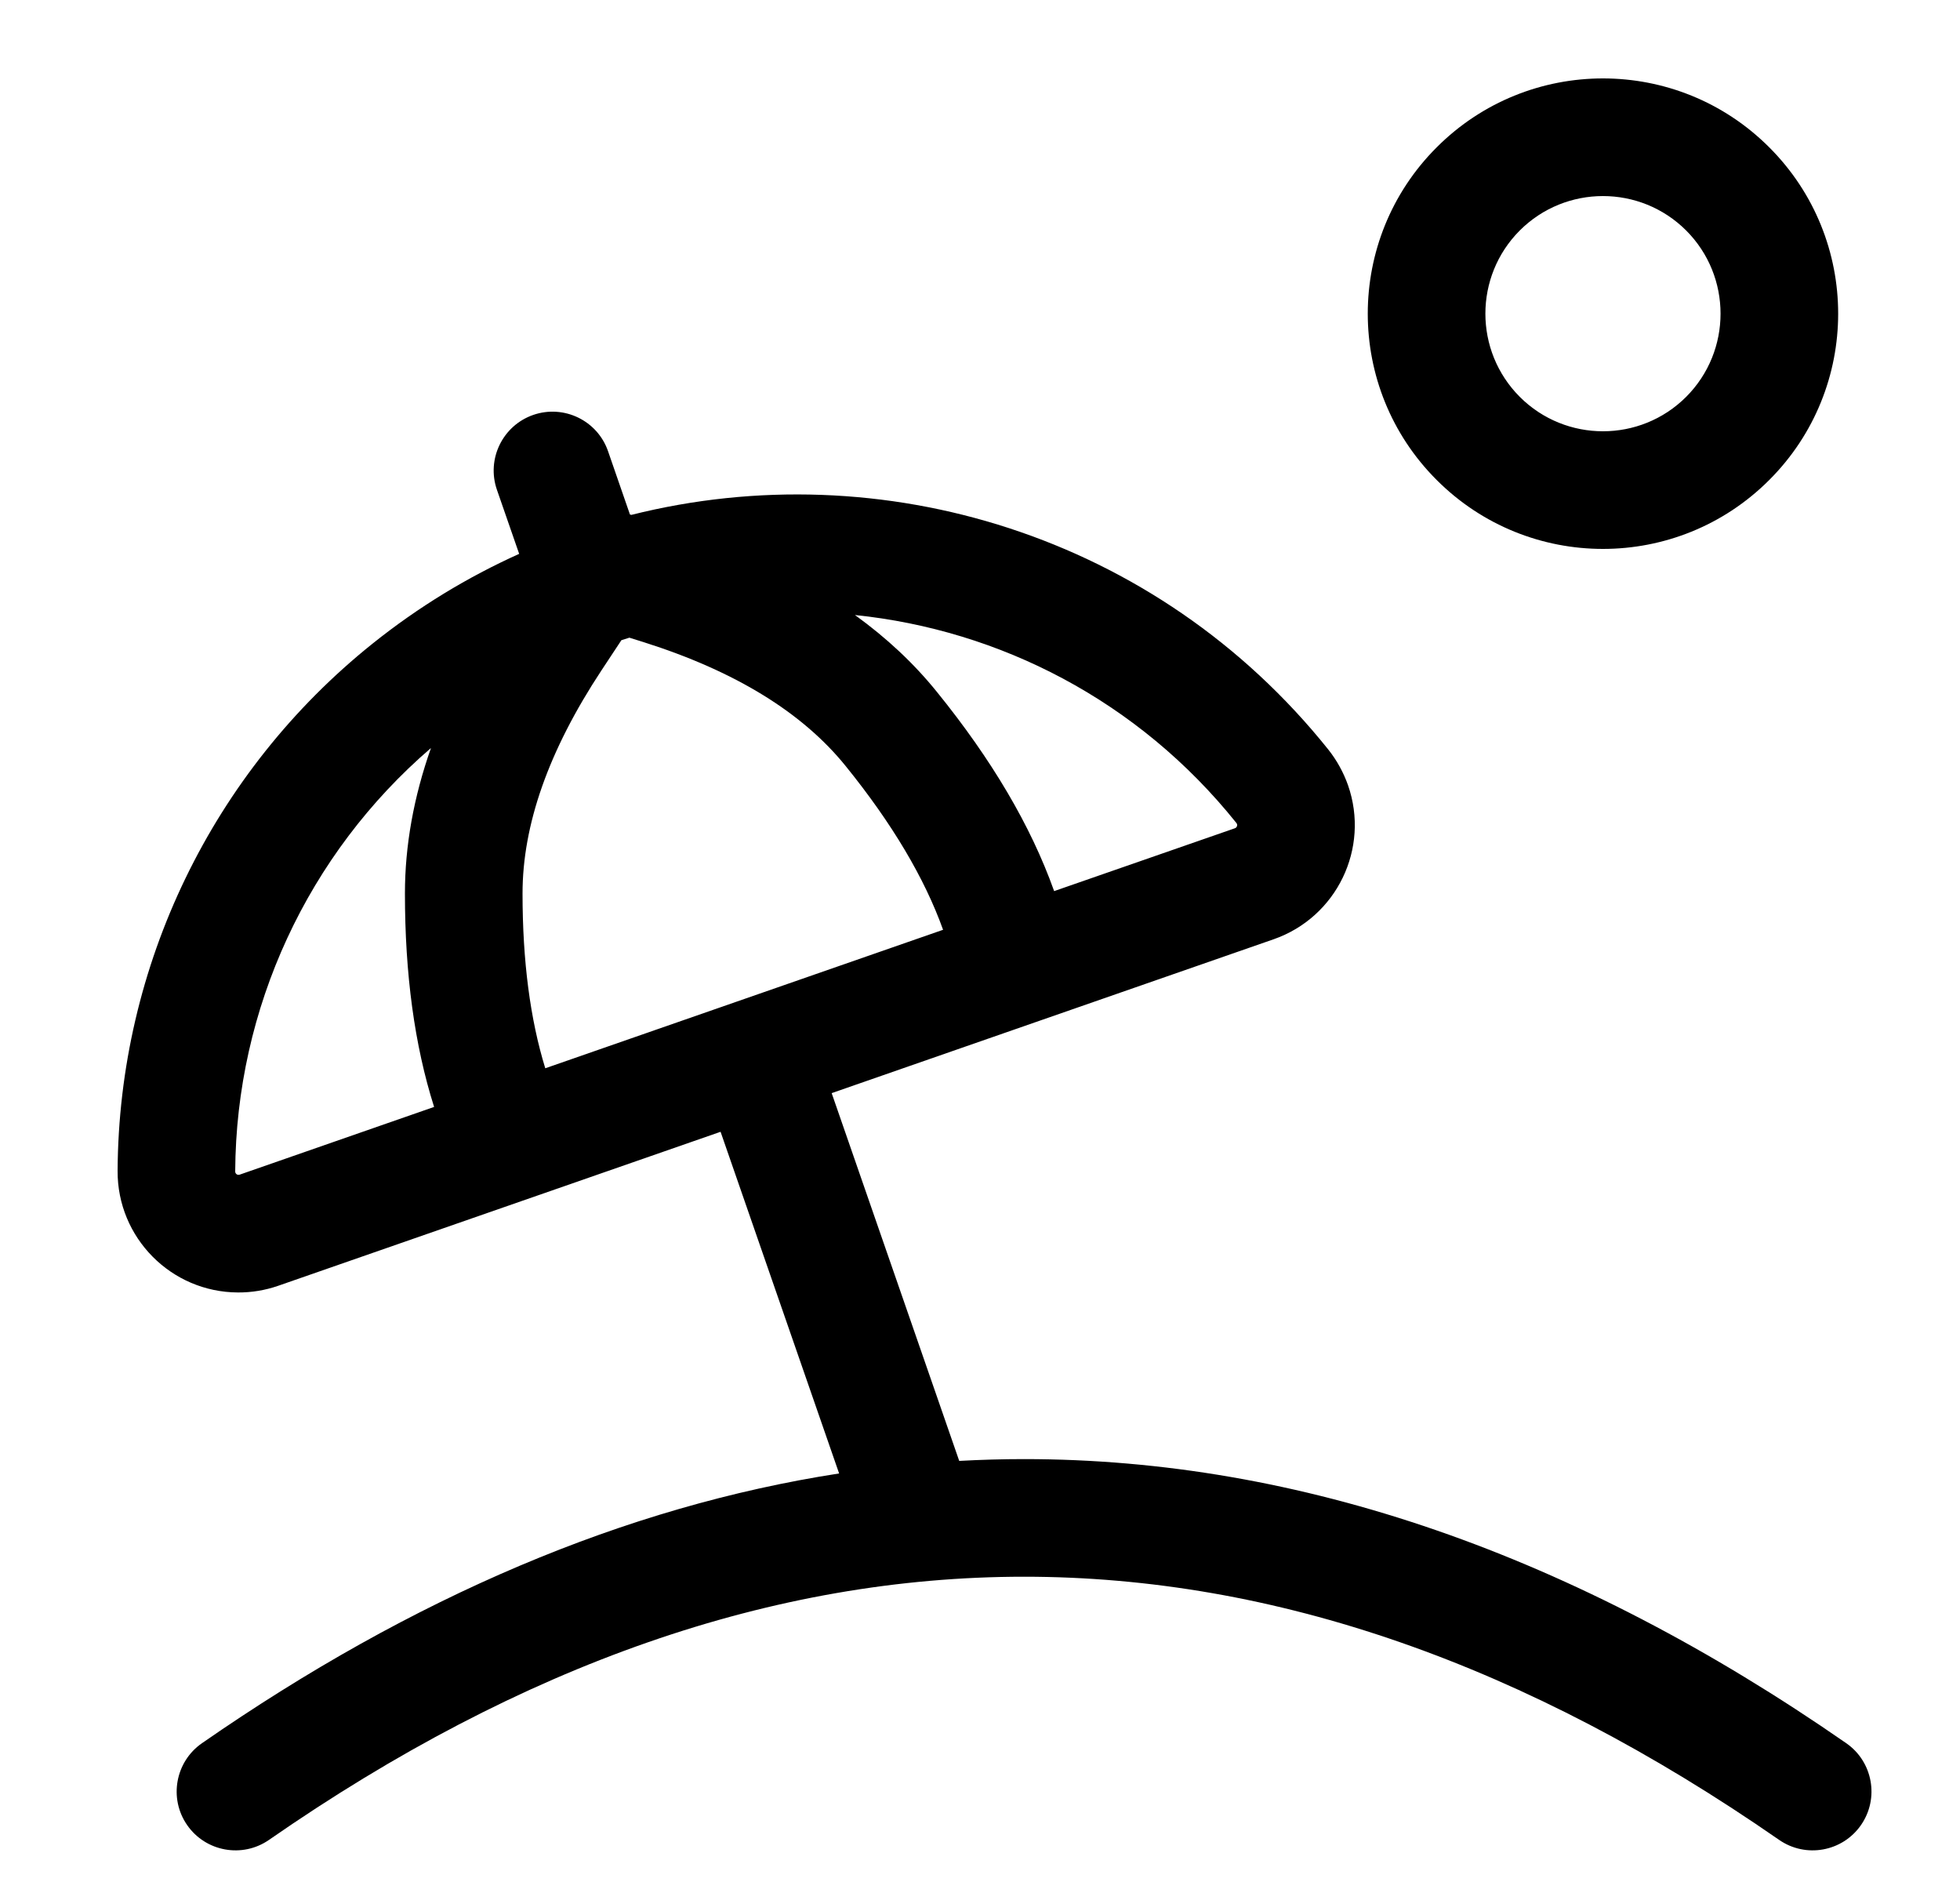 <?xml version="1.0" encoding="UTF-8"?>
<svg width="25px" height="24px" viewBox="0 0 25 24" version="1.1" xmlns="http://www.w3.org/2000/svg" xmlns:xlink="http://www.w3.org/1999/xlink">
    <!-- Generator: Sketch 54.1 (76490) - https://sketchapp.com -->
    <title>bell copy 61</title>
    <desc>Created with Sketch.</desc>
    <g id="Icons" stroke="none" stroke-width="1" fill="none" fill-rule="evenodd">
        <path d="M12.235,18.63 C12.511,18.615 12.786,18.607 13.062,18.607 C16.577,18.607 20.076,19.821 23.549,22.23 C23.889,22.466 23.973,22.934 23.737,23.274 C23.501,23.614 23.034,23.699 22.693,23.463 C19.46,21.22 16.254,20.107 13.062,20.107 C9.871,20.107 6.664,21.22 3.431,23.463 C3.091,23.699 2.623,23.614 2.387,23.274 C2.151,22.934 2.236,22.466 2.576,22.23 C5.271,20.361 7.981,19.211 10.703,18.79 L9.191,14.433 L3.548,16.397 C3.384,16.454 3.21,16.483 3.036,16.482 C2.184,16.479 1.496,15.785 1.5,14.932 C1.514,12.315 2.709,9.843 4.753,8.207 C5.339,7.738 5.967,7.358 6.622,7.063 L6.338,6.245 C6.203,5.854 6.411,5.427 6.802,5.291 C7.193,5.156 7.621,5.363 7.756,5.755 L8.035,6.561 L8.053,6.566 C11.243,5.765 14.753,6.823 16.943,9.559 C17.051,9.695 17.136,9.849 17.194,10.013 C17.475,10.817 17.051,11.697 16.245,11.978 L10.608,13.94 L12.235,18.63 L12.235,18.63 Z M8.028,8.132 C7.994,8.142 7.96,8.153 7.926,8.164 L7.673,8.547 C6.994,9.576 6.665,10.523 6.665,11.394 C6.665,12.257 6.763,13 6.955,13.623 L12.029,11.857 C11.794,11.201 11.381,10.503 10.785,9.767 C10.237,9.09 9.385,8.561 8.21,8.189 L8.028,8.132 L8.028,8.132 Z M10.905,7.843 C11.307,8.133 11.656,8.459 11.95,8.823 C12.649,9.685 13.148,10.53 13.444,11.359 L13.445,11.364 L15.752,10.562 C15.774,10.554 15.785,10.53 15.778,10.508 L15.771,10.496 C14.521,8.934 12.75,8.033 10.905,7.843 L10.905,7.843 Z M5.497,9.539 C3.925,10.89 3.011,12.859 3,14.939 C3,14.963 3.019,14.982 3.042,14.982 C3.047,14.982 3.052,14.981 3.056,14.98 L5.537,14.116 C5.287,13.328 5.165,12.421 5.165,11.394 C5.165,10.785 5.276,10.166 5.497,9.539 L5.497,9.539 Z M22.567,1.879 C23.739,3.05 23.739,4.95 22.567,6.121 C21.396,7.293 19.496,7.293 18.325,6.121 C17.153,4.95 17.153,3.05 18.325,1.879 C19.496,0.707 21.396,0.707 22.567,1.879 Z M21.507,2.939 C20.921,2.354 19.971,2.354 19.385,2.939 C18.8,3.525 18.8,4.475 19.385,5.061 C19.971,5.646 20.921,5.646 21.507,5.061 C22.092,4.475 22.092,3.525 21.507,2.939 Z" id="Shape" fill="#000000" fill-rule="nonzero"></path>
    </g>
</svg>